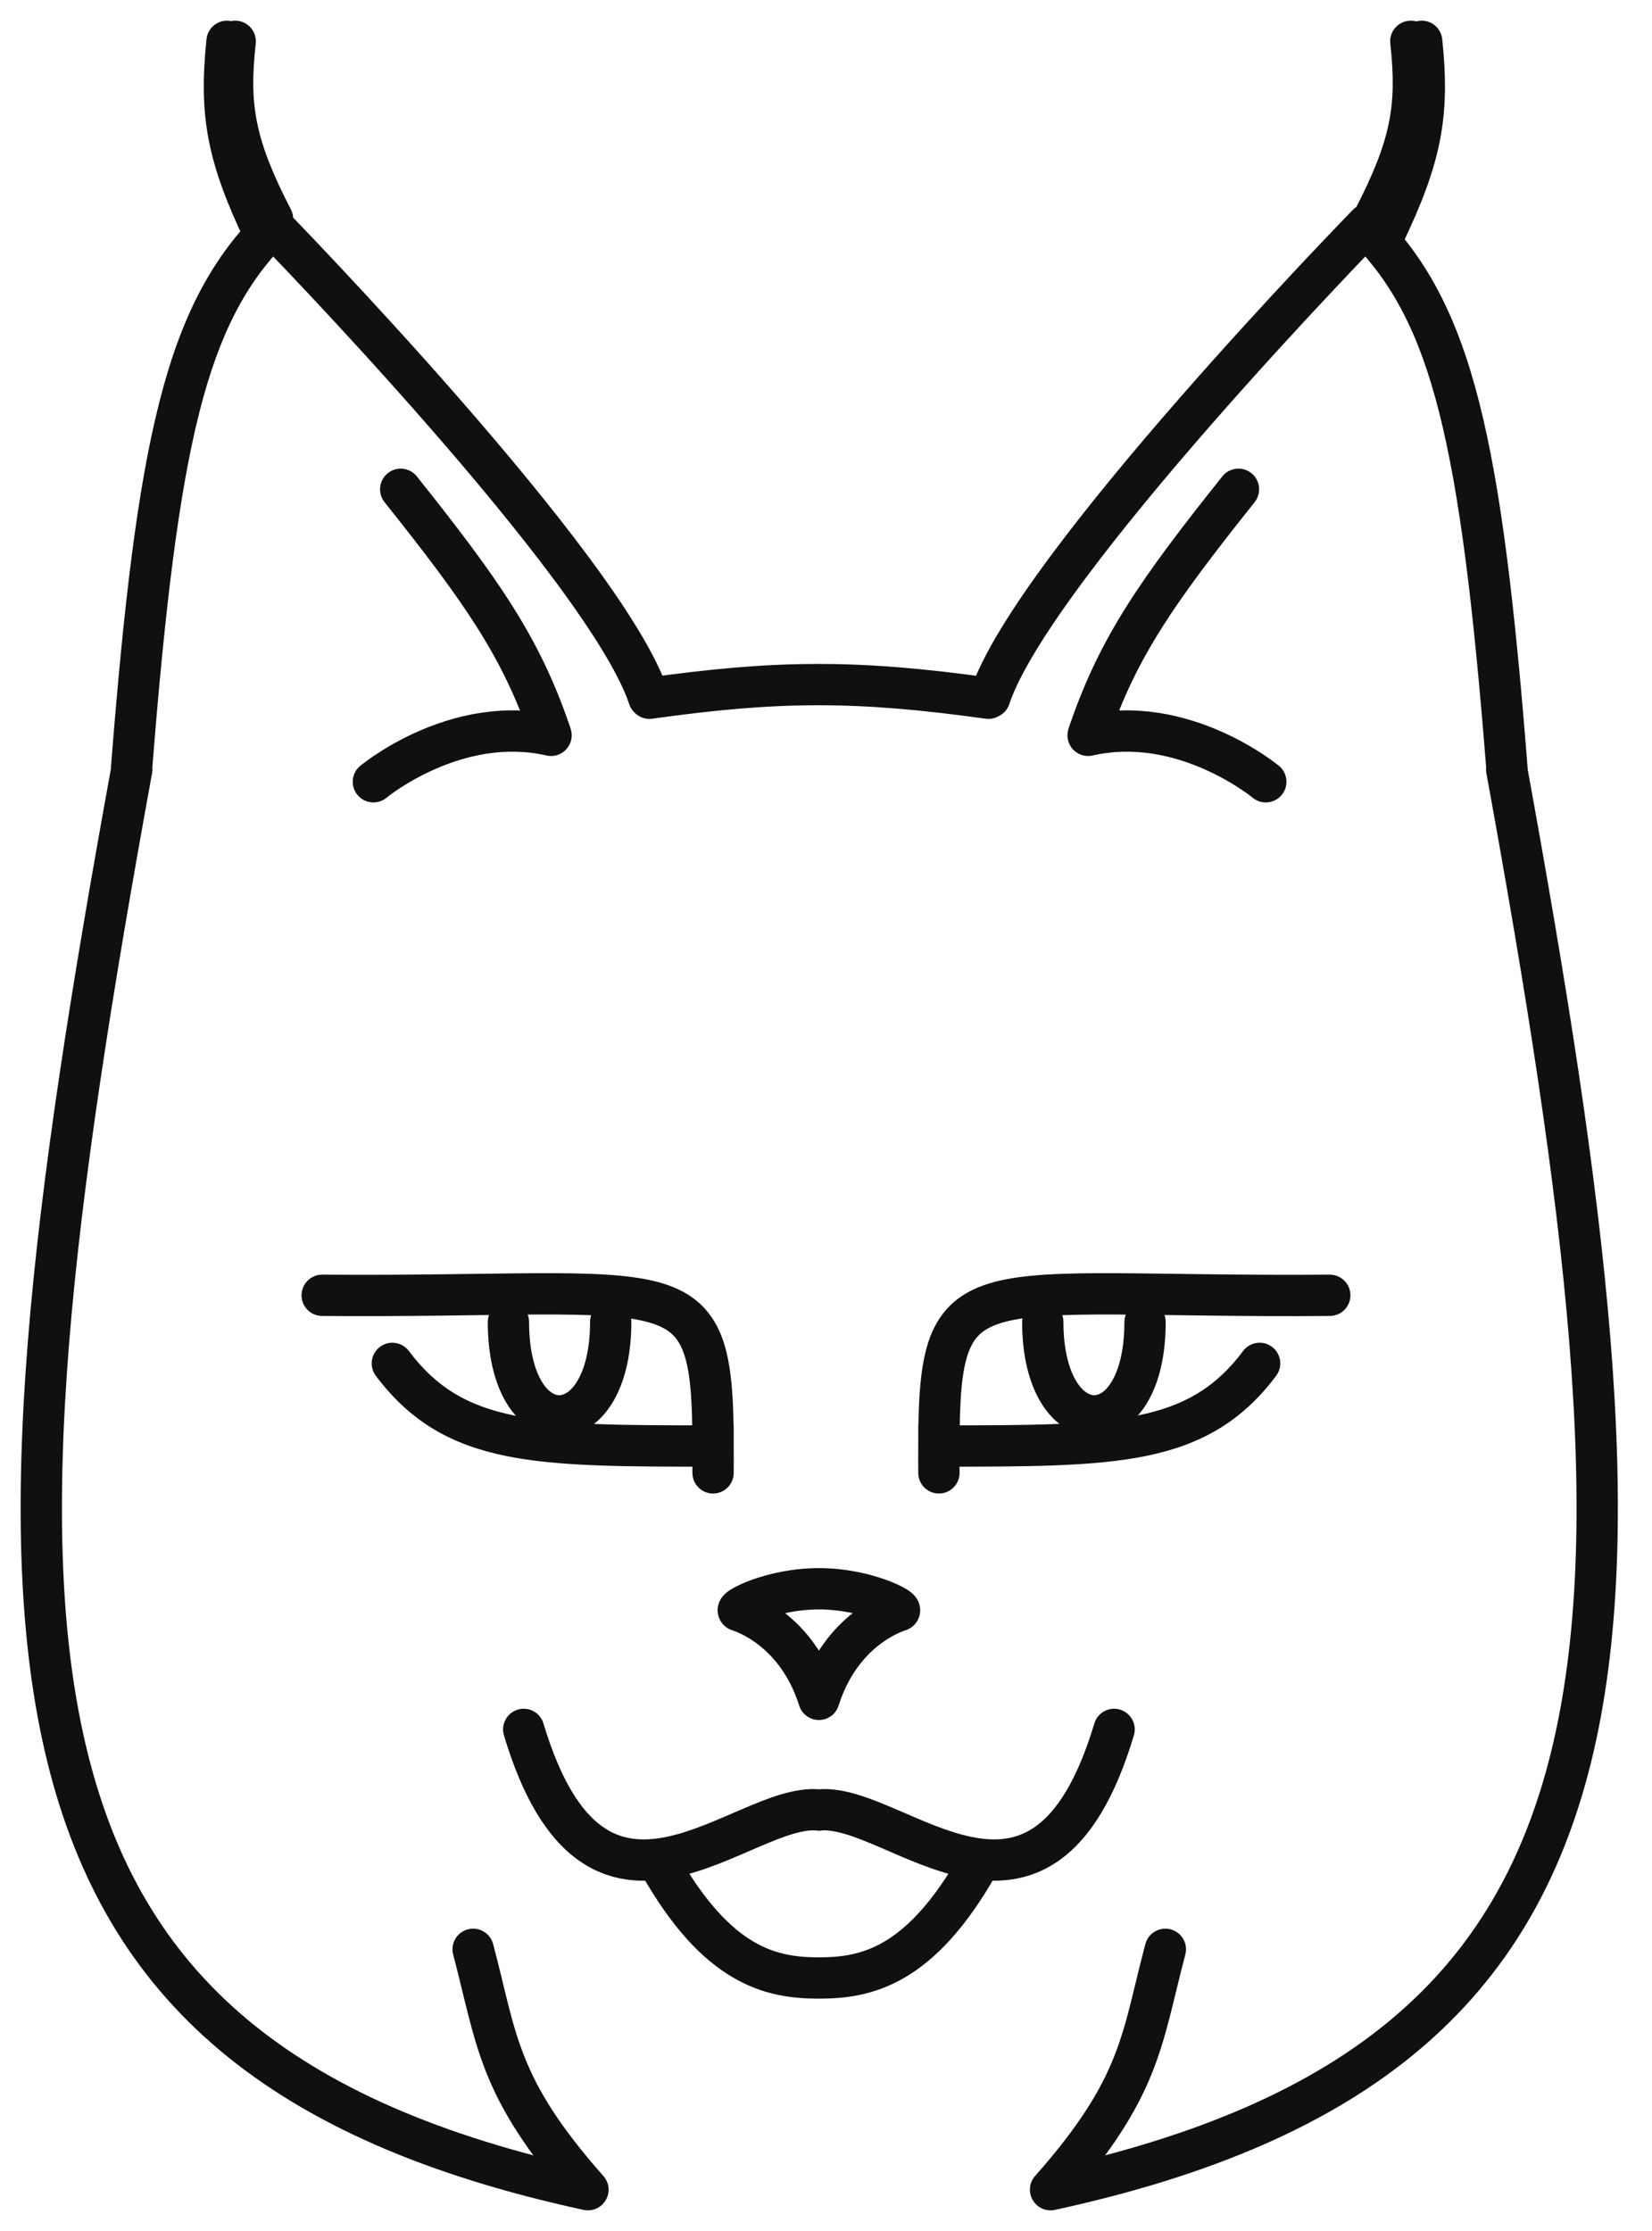 <svg width="40" height="54" viewBox="0 0 40 54" fill="none" xmlns="http://www.w3.org/2000/svg">
<path d="M19.828 38.455L19.828 38.955L19.828 38.955L19.828 38.455ZM19.828 41.132L19.351 41.283C19.417 41.491 19.61 41.632 19.828 41.632C20.046 41.632 20.239 41.491 20.305 41.283L19.828 41.132ZM17.887 38.987L17.733 39.462L17.733 39.462L17.887 38.987ZM15.655 16.406C15.382 16.444 15.191 16.697 15.23 16.97C15.268 17.244 15.521 17.434 15.794 17.396L15.655 16.406ZM23.862 17.396C24.136 17.434 24.388 17.244 24.427 16.97C24.465 16.697 24.274 16.444 24.001 16.406L23.862 17.396ZM12.868 17.953C12.956 18.214 13.24 18.355 13.502 18.267C13.763 18.179 13.904 17.896 13.816 17.634L12.868 17.953ZM10.093 11.531C9.921 11.315 9.607 11.28 9.391 11.452C9.175 11.624 9.139 11.939 9.311 12.155L10.093 11.531ZM13.231 18.286C13.5 18.348 13.768 18.179 13.83 17.91C13.891 17.641 13.723 17.373 13.454 17.311L13.231 18.286ZM8.721 18.538C8.508 18.715 8.48 19.03 8.656 19.242C8.833 19.455 9.148 19.483 9.361 19.307L8.721 18.538ZM12.951 18.043C13.144 18.241 13.461 18.245 13.658 18.052C13.856 17.859 13.86 17.543 13.667 17.345L12.951 18.043ZM15.234 17.041C15.32 17.303 15.603 17.446 15.865 17.359C16.127 17.272 16.27 16.99 16.183 16.727L15.234 17.041ZM6.916 5.08C6.723 4.883 6.407 4.879 6.209 5.072C6.012 5.265 6.008 5.582 6.201 5.779L6.916 5.08ZM6.917 5.878C7.11 5.68 7.106 5.364 6.908 5.171C6.71 4.978 6.394 4.982 6.201 5.18L6.917 5.878ZM2.685 18.581C2.664 18.856 2.869 19.097 3.144 19.118C3.42 19.14 3.66 18.934 3.682 18.659L2.685 18.581ZM3.683 18.709C3.733 18.438 3.553 18.177 3.281 18.128C3.01 18.078 2.749 18.259 2.7 18.53L3.683 18.709ZM14.236 53L14.13 53.489C14.341 53.535 14.558 53.439 14.667 53.253C14.777 53.066 14.754 52.831 14.61 52.669L14.236 53ZM11.94 47.054C11.869 46.787 11.595 46.628 11.328 46.699C11.061 46.769 10.902 47.043 10.973 47.31L11.94 47.054ZM25.873 17.634C25.785 17.896 25.926 18.179 26.188 18.267C26.45 18.355 26.733 18.214 26.821 17.953L25.873 17.634ZM30.378 12.155C30.55 11.939 30.515 11.624 30.299 11.452C30.083 11.28 29.768 11.315 29.596 11.531L30.378 12.155ZM26.236 17.311C25.966 17.373 25.798 17.641 25.859 17.91C25.921 18.179 26.189 18.348 26.458 18.286L26.236 17.311ZM30.329 19.307C30.541 19.483 30.856 19.455 31.033 19.242C31.21 19.03 31.181 18.715 30.969 18.538L30.329 19.307ZM26.021 17.347C25.829 17.545 25.834 17.862 26.032 18.054C26.231 18.246 26.547 18.24 26.739 18.042L26.021 17.347ZM23.49 16.727C23.403 16.99 23.545 17.272 23.808 17.359C24.07 17.446 24.352 17.303 24.439 17.041L23.49 16.727ZM33.471 5.779C33.664 5.582 33.661 5.265 33.463 5.072C33.266 4.879 32.949 4.883 32.756 5.08L33.471 5.779ZM33.472 5.18C33.279 4.982 32.962 4.978 32.765 5.171C32.567 5.364 32.563 5.68 32.756 5.878L33.472 5.18ZM35.991 18.659C36.012 18.934 36.253 19.14 36.528 19.118C36.803 19.097 37.009 18.856 36.988 18.581L35.991 18.659ZM36.973 18.53C36.923 18.259 36.663 18.078 36.392 18.128C36.12 18.177 35.94 18.438 35.989 18.709L36.973 18.53ZM25.437 53L25.062 52.669C24.919 52.831 24.896 53.066 25.006 53.253C25.115 53.439 25.332 53.535 25.543 53.489L25.437 53ZM28.7 47.31C28.771 47.043 28.612 46.769 28.345 46.699C28.078 46.628 27.804 46.787 27.733 47.054L28.7 47.31ZM27.455 42.003C27.534 41.739 27.384 41.46 27.119 41.38C26.855 41.301 26.576 41.451 26.497 41.716L27.455 42.003ZM19.828 43.81L19.775 44.307L19.828 44.313L19.881 44.307L19.828 43.81ZM13.159 41.716C13.08 41.451 12.802 41.301 12.537 41.38C12.273 41.46 12.122 41.739 12.202 42.003L13.159 41.716ZM24.135 45.345C24.271 45.105 24.186 44.8 23.945 44.664C23.705 44.528 23.4 44.613 23.264 44.853L24.135 45.345ZM16.392 44.853C16.256 44.613 15.951 44.528 15.711 44.664C15.47 44.8 15.385 45.105 15.521 45.345L16.392 44.853ZM5.965 5.911C6.084 6.16 6.383 6.264 6.632 6.145C6.881 6.025 6.986 5.727 6.866 5.478L5.965 5.911ZM5.995 1.051C6.023 0.777 5.823 0.531 5.549 0.503C5.274 0.474 5.028 0.674 5 0.949L5.995 1.051ZM33.055 5.478C32.935 5.727 33.04 6.025 33.289 6.145C33.538 6.264 33.837 6.16 33.956 5.911L33.055 5.478ZM34.921 0.949C34.893 0.674 34.647 0.474 34.372 0.503C34.098 0.531 33.898 0.777 33.926 1.051L34.921 0.949ZM6.154 5.527C6.281 5.772 6.582 5.868 6.828 5.742C7.073 5.615 7.169 5.314 7.043 5.068L6.154 5.527ZM6.192 1.055C6.222 0.781 6.024 0.534 5.75 0.503C5.475 0.473 5.228 0.67 5.198 0.945L6.192 1.055ZM32.812 5.068C32.685 5.314 32.782 5.615 33.027 5.742C33.273 5.868 33.574 5.772 33.701 5.527L32.812 5.068ZM34.657 0.945C34.627 0.67 34.379 0.473 34.105 0.503C33.83 0.534 33.633 0.781 33.663 1.055L34.657 0.945ZM7.805 30.852C7.529 30.85 7.303 31.072 7.301 31.348C7.299 31.625 7.521 31.85 7.797 31.852L7.805 30.852ZM16.765 35.65C16.765 35.926 16.989 36.15 17.265 36.15C17.541 36.15 17.765 35.926 17.765 35.65H16.765ZM17.765 34.526C17.765 34.25 17.541 34.026 17.265 34.026C16.989 34.026 16.765 34.25 16.765 34.526H17.765ZM9.9 32.7C9.734 32.479 9.421 32.434 9.2 32.6C8.979 32.766 8.934 33.079 9.1 33.3L9.9 32.7ZM15.287 32C15.287 31.724 15.064 31.5 14.787 31.5C14.511 31.5 14.287 31.724 14.287 32H15.287ZM12.811 32C12.811 31.724 12.588 31.5 12.311 31.5C12.035 31.5 11.811 31.724 11.811 32H12.811ZM32.202 31.852C32.478 31.85 32.7 31.625 32.698 31.348C32.696 31.072 32.47 30.85 32.194 30.852L32.202 31.852ZM22.234 35.65C22.234 35.926 22.458 36.15 22.734 36.15C23.01 36.15 23.234 35.926 23.234 35.65H22.234ZM23.234 34.526C23.234 34.25 23.01 34.026 22.734 34.026C22.458 34.026 22.234 34.25 22.234 34.526H23.234ZM30.9 33.3C31.065 33.079 31.02 32.766 30.8 32.6C30.579 32.434 30.265 32.479 30.1 32.7L30.9 33.3ZM25.749 32C25.749 31.724 25.525 31.5 25.249 31.5C24.973 31.5 24.749 31.724 24.749 32H25.749ZM28.225 32C28.225 31.724 28.001 31.5 27.725 31.5C27.449 31.5 27.225 31.724 27.225 32H28.225ZM19.828 38.955C20.333 38.955 20.792 39.064 21.106 39.176C21.265 39.233 21.372 39.286 21.423 39.316C21.458 39.337 21.434 39.329 21.397 39.288C21.395 39.285 21.29 39.179 21.281 38.998C21.275 38.881 21.312 38.755 21.4 38.654C21.478 38.564 21.567 38.527 21.616 38.511L21.923 39.462C21.979 39.444 22.074 39.403 22.155 39.31C22.247 39.204 22.286 39.073 22.28 38.95C22.27 38.758 22.157 38.637 22.139 38.617C22.071 38.542 21.986 38.488 21.935 38.458C21.812 38.384 21.642 38.306 21.443 38.235C21.043 38.092 20.469 37.955 19.828 37.955L19.828 38.955ZM21.616 38.511C21.433 38.57 19.959 39.062 19.351 40.981L20.305 41.283C20.767 39.821 21.862 39.482 21.923 39.462L21.616 38.511ZM19.828 37.955C19.187 37.955 18.613 38.092 18.213 38.235C18.014 38.306 17.844 38.384 17.721 38.458C17.67 38.488 17.585 38.542 17.517 38.617C17.499 38.637 17.386 38.758 17.376 38.95C17.37 39.073 17.409 39.204 17.501 39.31C17.582 39.403 17.677 39.444 17.733 39.462L18.041 38.511C18.089 38.527 18.178 38.564 18.256 38.654C18.344 38.755 18.381 38.881 18.375 38.998C18.366 39.179 18.261 39.285 18.259 39.288C18.222 39.329 18.198 39.337 18.233 39.316C18.284 39.286 18.392 39.233 18.55 39.176C18.864 39.064 19.323 38.955 19.828 38.955L19.828 37.955ZM17.733 39.462C17.795 39.482 18.889 39.821 19.351 41.283L20.305 40.981C19.698 39.062 18.223 38.57 18.041 38.511L17.733 39.462ZM15.794 17.396C18.835 16.969 20.704 16.954 23.862 17.396L24.001 16.406C20.749 15.951 18.786 15.966 15.655 16.406L15.794 17.396ZM13.816 17.634C13.805 17.599 13.793 17.565 13.781 17.531L12.835 17.856C12.847 17.888 12.857 17.92 12.868 17.953L13.816 17.634ZM13.781 17.531C13.051 15.406 12.066 14.005 10.093 11.531L9.311 12.155C11.274 14.616 12.165 15.903 12.835 17.856L13.781 17.531ZM13.454 17.311C12.153 17.014 10.963 17.333 10.121 17.705C9.697 17.892 9.352 18.097 9.112 18.255C8.991 18.335 8.896 18.403 8.83 18.453C8.797 18.478 8.771 18.498 8.753 18.512C8.744 18.52 8.736 18.526 8.731 18.53C8.728 18.532 8.726 18.534 8.724 18.535C8.724 18.536 8.723 18.537 8.722 18.537C8.722 18.537 8.722 18.538 8.721 18.538C8.721 18.538 8.721 18.538 8.721 18.538C8.721 18.538 8.721 18.538 9.041 18.923C9.361 19.307 9.36 19.307 9.36 19.307C9.36 19.307 9.36 19.307 9.36 19.307C9.36 19.307 9.36 19.307 9.36 19.308C9.36 19.308 9.36 19.308 9.36 19.308C9.36 19.307 9.361 19.307 9.362 19.306C9.364 19.304 9.368 19.301 9.374 19.296C9.386 19.287 9.405 19.272 9.431 19.252C9.482 19.214 9.561 19.157 9.662 19.09C9.867 18.955 10.163 18.78 10.525 18.62C11.255 18.297 12.215 18.054 13.231 18.286L13.454 17.311ZM13.667 17.345L13.666 17.344L12.95 18.042L12.951 18.043L13.667 17.345ZM16.183 16.727C15.894 15.853 15.146 14.685 14.24 13.464C13.322 12.227 12.201 10.883 11.119 9.644C10.035 8.403 8.985 7.263 8.206 6.433C7.817 6.018 7.495 5.68 7.27 5.446C7.157 5.329 7.069 5.238 7.009 5.176C6.979 5.145 6.956 5.121 6.94 5.105C6.933 5.097 6.927 5.091 6.923 5.087C6.921 5.085 6.919 5.083 6.918 5.082C6.918 5.081 6.917 5.081 6.917 5.081C6.917 5.081 6.917 5.081 6.917 5.08C6.917 5.08 6.916 5.08 6.559 5.43C6.201 5.779 6.201 5.779 6.201 5.779C6.201 5.779 6.201 5.779 6.201 5.779C6.202 5.78 6.202 5.78 6.202 5.78C6.203 5.781 6.205 5.783 6.207 5.785C6.21 5.789 6.216 5.795 6.224 5.802C6.239 5.818 6.261 5.841 6.291 5.872C6.35 5.933 6.437 6.023 6.548 6.139C6.771 6.37 7.09 6.706 7.477 7.118C8.251 7.942 9.292 9.073 10.366 10.302C11.44 11.531 12.541 12.853 13.437 14.06C14.344 15.283 15.001 16.336 15.234 17.041L16.183 16.727ZM6.201 5.18C4.012 7.424 3.31 10.626 2.685 18.581L3.682 18.659C4.313 10.627 5.023 7.82 6.917 5.878L6.201 5.18ZM2.7 18.53C1.733 23.833 0.997 28.449 0.677 32.437C0.356 36.423 0.446 39.814 1.149 42.658C1.854 45.514 3.178 47.82 5.311 49.617C7.436 51.407 10.329 52.664 14.13 53.489L14.342 52.511C10.636 51.707 7.913 50.502 5.955 48.852C4.006 47.211 2.782 45.1 2.12 42.418C1.454 39.725 1.357 36.456 1.673 32.517C1.99 28.581 2.717 24.007 3.683 18.709L2.7 18.53ZM14.61 52.669C13.536 51.455 13.021 50.593 12.701 49.788C12.368 48.953 12.242 48.192 11.94 47.054L10.973 47.31C11.248 48.345 11.41 49.249 11.772 50.158C12.146 51.097 12.732 52.056 13.861 53.331L14.61 52.669ZM26.821 17.953C26.832 17.92 26.843 17.888 26.854 17.856L25.908 17.531C25.896 17.565 25.884 17.6 25.873 17.634L26.821 17.953ZM26.854 17.856C27.524 15.903 28.416 14.616 30.378 12.155L29.596 11.531C27.623 14.005 26.638 15.406 25.908 17.531L26.854 17.856ZM26.458 18.286C27.474 18.054 28.435 18.297 29.164 18.62C29.527 18.78 29.823 18.955 30.027 19.09C30.129 19.157 30.207 19.214 30.259 19.252C30.284 19.272 30.303 19.287 30.315 19.296C30.321 19.301 30.325 19.304 30.328 19.306C30.329 19.307 30.329 19.307 30.329 19.308C30.33 19.308 30.33 19.308 30.329 19.308C30.329 19.307 30.329 19.307 30.329 19.307C30.329 19.307 30.329 19.307 30.329 19.307C30.329 19.307 30.329 19.307 30.649 18.923C30.969 18.538 30.968 18.538 30.968 18.538C30.968 18.538 30.968 18.538 30.968 18.538C30.968 18.538 30.967 18.537 30.967 18.537C30.966 18.537 30.966 18.536 30.965 18.535C30.963 18.534 30.961 18.532 30.958 18.53C30.953 18.526 30.946 18.52 30.936 18.512C30.918 18.498 30.892 18.478 30.859 18.453C30.793 18.403 30.698 18.335 30.578 18.255C30.337 18.097 29.992 17.892 29.568 17.705C28.726 17.333 27.536 17.014 26.236 17.311L26.458 18.286ZM26.739 18.042L26.74 18.041L26.021 17.346L26.021 17.347L26.739 18.042ZM24.439 17.041C24.672 16.336 25.328 15.283 26.236 14.06C27.131 12.853 28.233 11.531 29.307 10.302C30.381 9.073 31.422 7.942 32.196 7.118C32.582 6.706 32.902 6.37 33.124 6.139C33.236 6.023 33.323 5.933 33.382 5.872C33.411 5.841 33.434 5.818 33.449 5.802C33.456 5.795 33.462 5.789 33.466 5.785C33.468 5.783 33.469 5.781 33.47 5.78C33.471 5.78 33.471 5.78 33.471 5.779C33.471 5.779 33.471 5.779 33.471 5.779C33.471 5.779 33.471 5.779 33.114 5.43C32.756 5.08 32.756 5.08 32.756 5.08C32.756 5.081 32.756 5.081 32.756 5.081C32.755 5.081 32.755 5.081 32.755 5.082C32.754 5.083 32.752 5.085 32.75 5.087C32.746 5.091 32.74 5.097 32.732 5.105C32.717 5.121 32.694 5.145 32.663 5.176C32.603 5.238 32.515 5.329 32.403 5.446C32.178 5.68 31.856 6.018 31.466 6.433C30.688 7.263 29.638 8.403 28.554 9.644C27.471 10.883 26.351 12.227 25.433 13.464C24.527 14.685 23.779 15.853 23.49 16.727L24.439 17.041ZM32.756 5.878C34.65 7.82 35.36 10.627 35.991 18.659L36.988 18.581C36.363 10.626 35.661 7.424 33.472 5.18L32.756 5.878ZM35.989 18.709C36.955 24.007 37.683 28.581 37.999 32.517C38.316 36.456 38.218 39.725 37.553 42.418C36.891 45.1 35.666 47.211 33.717 48.852C31.76 50.502 29.037 51.707 25.331 52.511L25.543 53.489C29.343 52.664 32.237 51.407 34.361 49.617C36.495 47.82 37.818 45.514 38.524 42.658C39.226 39.814 39.317 36.423 38.996 32.437C38.675 28.449 37.94 23.833 36.973 18.53L35.989 18.709ZM25.811 53.331C26.94 52.056 27.527 51.097 27.901 50.158C28.263 49.249 28.425 48.345 28.7 47.31L27.733 47.054C27.431 48.192 27.305 48.953 26.972 49.788C26.651 50.593 26.137 51.455 25.062 52.669L25.811 53.331ZM26.497 41.716C26.072 43.132 25.566 43.852 25.085 44.2C24.627 44.534 24.119 44.581 23.538 44.464C22.933 44.343 22.322 44.06 21.677 43.785C21.366 43.652 21.045 43.52 20.736 43.429C20.43 43.34 20.1 43.278 19.775 43.313L19.881 44.307C20.019 44.292 20.205 44.316 20.454 44.389C20.701 44.461 20.974 44.572 21.284 44.704C21.878 44.958 22.609 45.298 23.34 45.445C24.095 45.596 24.917 45.559 25.674 45.009C26.409 44.475 27.002 43.513 27.455 42.003L26.497 41.716ZM12.202 42.003C12.654 43.513 13.248 44.475 13.983 45.009C14.739 45.559 15.561 45.596 16.316 45.445C17.047 45.298 17.778 44.958 18.373 44.704C18.682 44.572 18.955 44.461 19.202 44.389C19.451 44.316 19.637 44.292 19.775 44.307L19.881 43.313C19.556 43.278 19.226 43.34 18.92 43.429C18.611 43.52 18.291 43.652 17.98 43.785C17.334 44.06 16.723 44.343 16.119 44.464C15.537 44.581 15.029 44.534 14.571 44.2C14.091 43.852 13.584 43.132 13.159 41.716L12.202 42.003ZM23.264 44.853C22.586 46.055 21.962 46.671 21.415 46.994C20.876 47.312 20.362 47.376 19.828 47.376V48.376C20.453 48.376 21.169 48.301 21.923 47.855C22.67 47.414 23.403 46.642 24.135 45.345L23.264 44.853ZM15.521 45.345C16.253 46.642 16.986 47.414 17.733 47.855C18.487 48.301 19.204 48.376 19.828 48.376V47.376C19.294 47.376 18.78 47.312 18.241 46.994C17.694 46.671 17.07 46.055 16.392 44.853L15.521 45.345ZM6.866 5.478C6.413 4.533 6.158 3.84 6.033 3.186C5.909 2.536 5.907 1.896 5.995 1.051L5 0.949C4.907 1.849 4.902 2.594 5.051 3.373C5.199 4.149 5.494 4.93 5.965 5.911L6.866 5.478ZM33.956 5.911C34.427 4.93 34.722 4.149 34.87 3.373C35.019 2.594 35.014 1.849 34.921 0.949L33.926 1.051C34.014 1.896 34.012 2.536 33.888 3.186C33.763 3.84 33.508 4.533 33.055 5.478L33.956 5.911ZM7.043 5.068C6.597 4.205 6.35 3.576 6.229 2.986C6.108 2.401 6.106 1.824 6.192 1.055L5.198 0.945C5.106 1.773 5.1 2.464 5.249 3.188C5.397 3.906 5.69 4.627 6.154 5.527L7.043 5.068ZM33.701 5.527C34.165 4.627 34.458 3.906 34.606 3.188C34.754 2.464 34.749 1.773 34.657 0.945L33.663 1.055C33.749 1.824 33.746 2.401 33.626 2.986C33.505 3.576 33.258 4.205 32.812 5.068L33.701 5.527ZM17.765 35.65C17.765 35.261 17.77 35.333 17.765 34.992L16.765 35.008C16.77 35.346 16.765 35.218 16.765 35.65H17.765ZM17.765 35C17.765 33.889 17.723 33.011 17.479 32.364C17.35 32.025 17.162 31.735 16.89 31.504C16.621 31.276 16.296 31.129 15.928 31.03C15.213 30.84 14.235 30.811 12.951 30.817C11.64 30.824 9.98 30.869 7.805 30.852L7.797 31.852C9.976 31.869 11.676 31.824 12.956 31.817C14.264 31.811 15.107 31.846 15.67 31.996C15.94 32.069 16.118 32.161 16.244 32.267C16.366 32.371 16.465 32.51 16.543 32.718C16.713 33.167 16.765 33.861 16.765 35H17.765ZM16.765 34.526V35H17.765V34.526H16.765ZM17.265 34.5C15.111 34.5 13.605 34.498 12.446 34.26C11.33 34.032 10.568 33.591 9.9 32.7L9.1 33.3C9.932 34.409 10.919 34.968 12.245 35.24C13.527 35.502 15.153 35.5 17.265 35.5V34.5ZM14.287 32C14.287 32.687 14.145 33.155 13.974 33.435C13.803 33.714 13.632 33.77 13.544 33.771C13.458 33.772 13.293 33.724 13.124 33.45C12.955 33.174 12.811 32.703 12.811 32H11.811C11.811 32.825 11.978 33.494 12.272 33.973C12.568 34.455 13.022 34.777 13.555 34.771C14.085 34.765 14.534 34.435 14.827 33.956C15.12 33.477 15.287 32.813 15.287 32H14.287ZM23.234 35.65C23.234 35.218 23.229 35.346 23.234 35.008L22.234 34.992C22.229 35.333 22.234 35.261 22.234 35.65H23.234ZM23.234 35C23.234 33.861 23.286 33.167 23.456 32.718C23.535 32.51 23.633 32.371 23.756 32.267C23.881 32.161 24.059 32.069 24.329 31.996C24.893 31.846 25.735 31.811 27.043 31.817C28.323 31.824 30.023 31.869 32.202 31.852L32.194 30.852C30.019 30.869 28.359 30.824 27.048 30.817C25.765 30.811 24.786 30.84 24.072 31.03C23.703 31.129 23.378 31.276 23.109 31.504C22.837 31.735 22.649 32.025 22.52 32.364C22.276 33.011 22.234 33.889 22.234 35H23.234ZM22.234 34.526V35H23.234V34.526H22.234ZM22.734 35.5C24.846 35.5 26.472 35.502 27.754 35.24C29.08 34.968 30.068 34.409 30.9 33.3L30.1 32.7C29.432 33.591 28.669 34.032 27.554 34.26C26.394 34.498 24.888 34.5 22.734 34.5V35.5ZM24.749 32C24.749 32.813 24.916 33.477 25.209 33.956C25.502 34.435 25.951 34.765 26.481 34.771C27.014 34.777 27.468 34.455 27.764 33.973C28.059 33.494 28.225 32.825 28.225 32H27.225C27.225 32.703 27.081 33.174 26.912 33.45C26.743 33.724 26.578 33.772 26.492 33.771C26.404 33.77 26.233 33.714 26.062 33.435C25.891 33.155 25.749 32.687 25.749 32H24.749Z" fill="#101010"/>
</svg>
